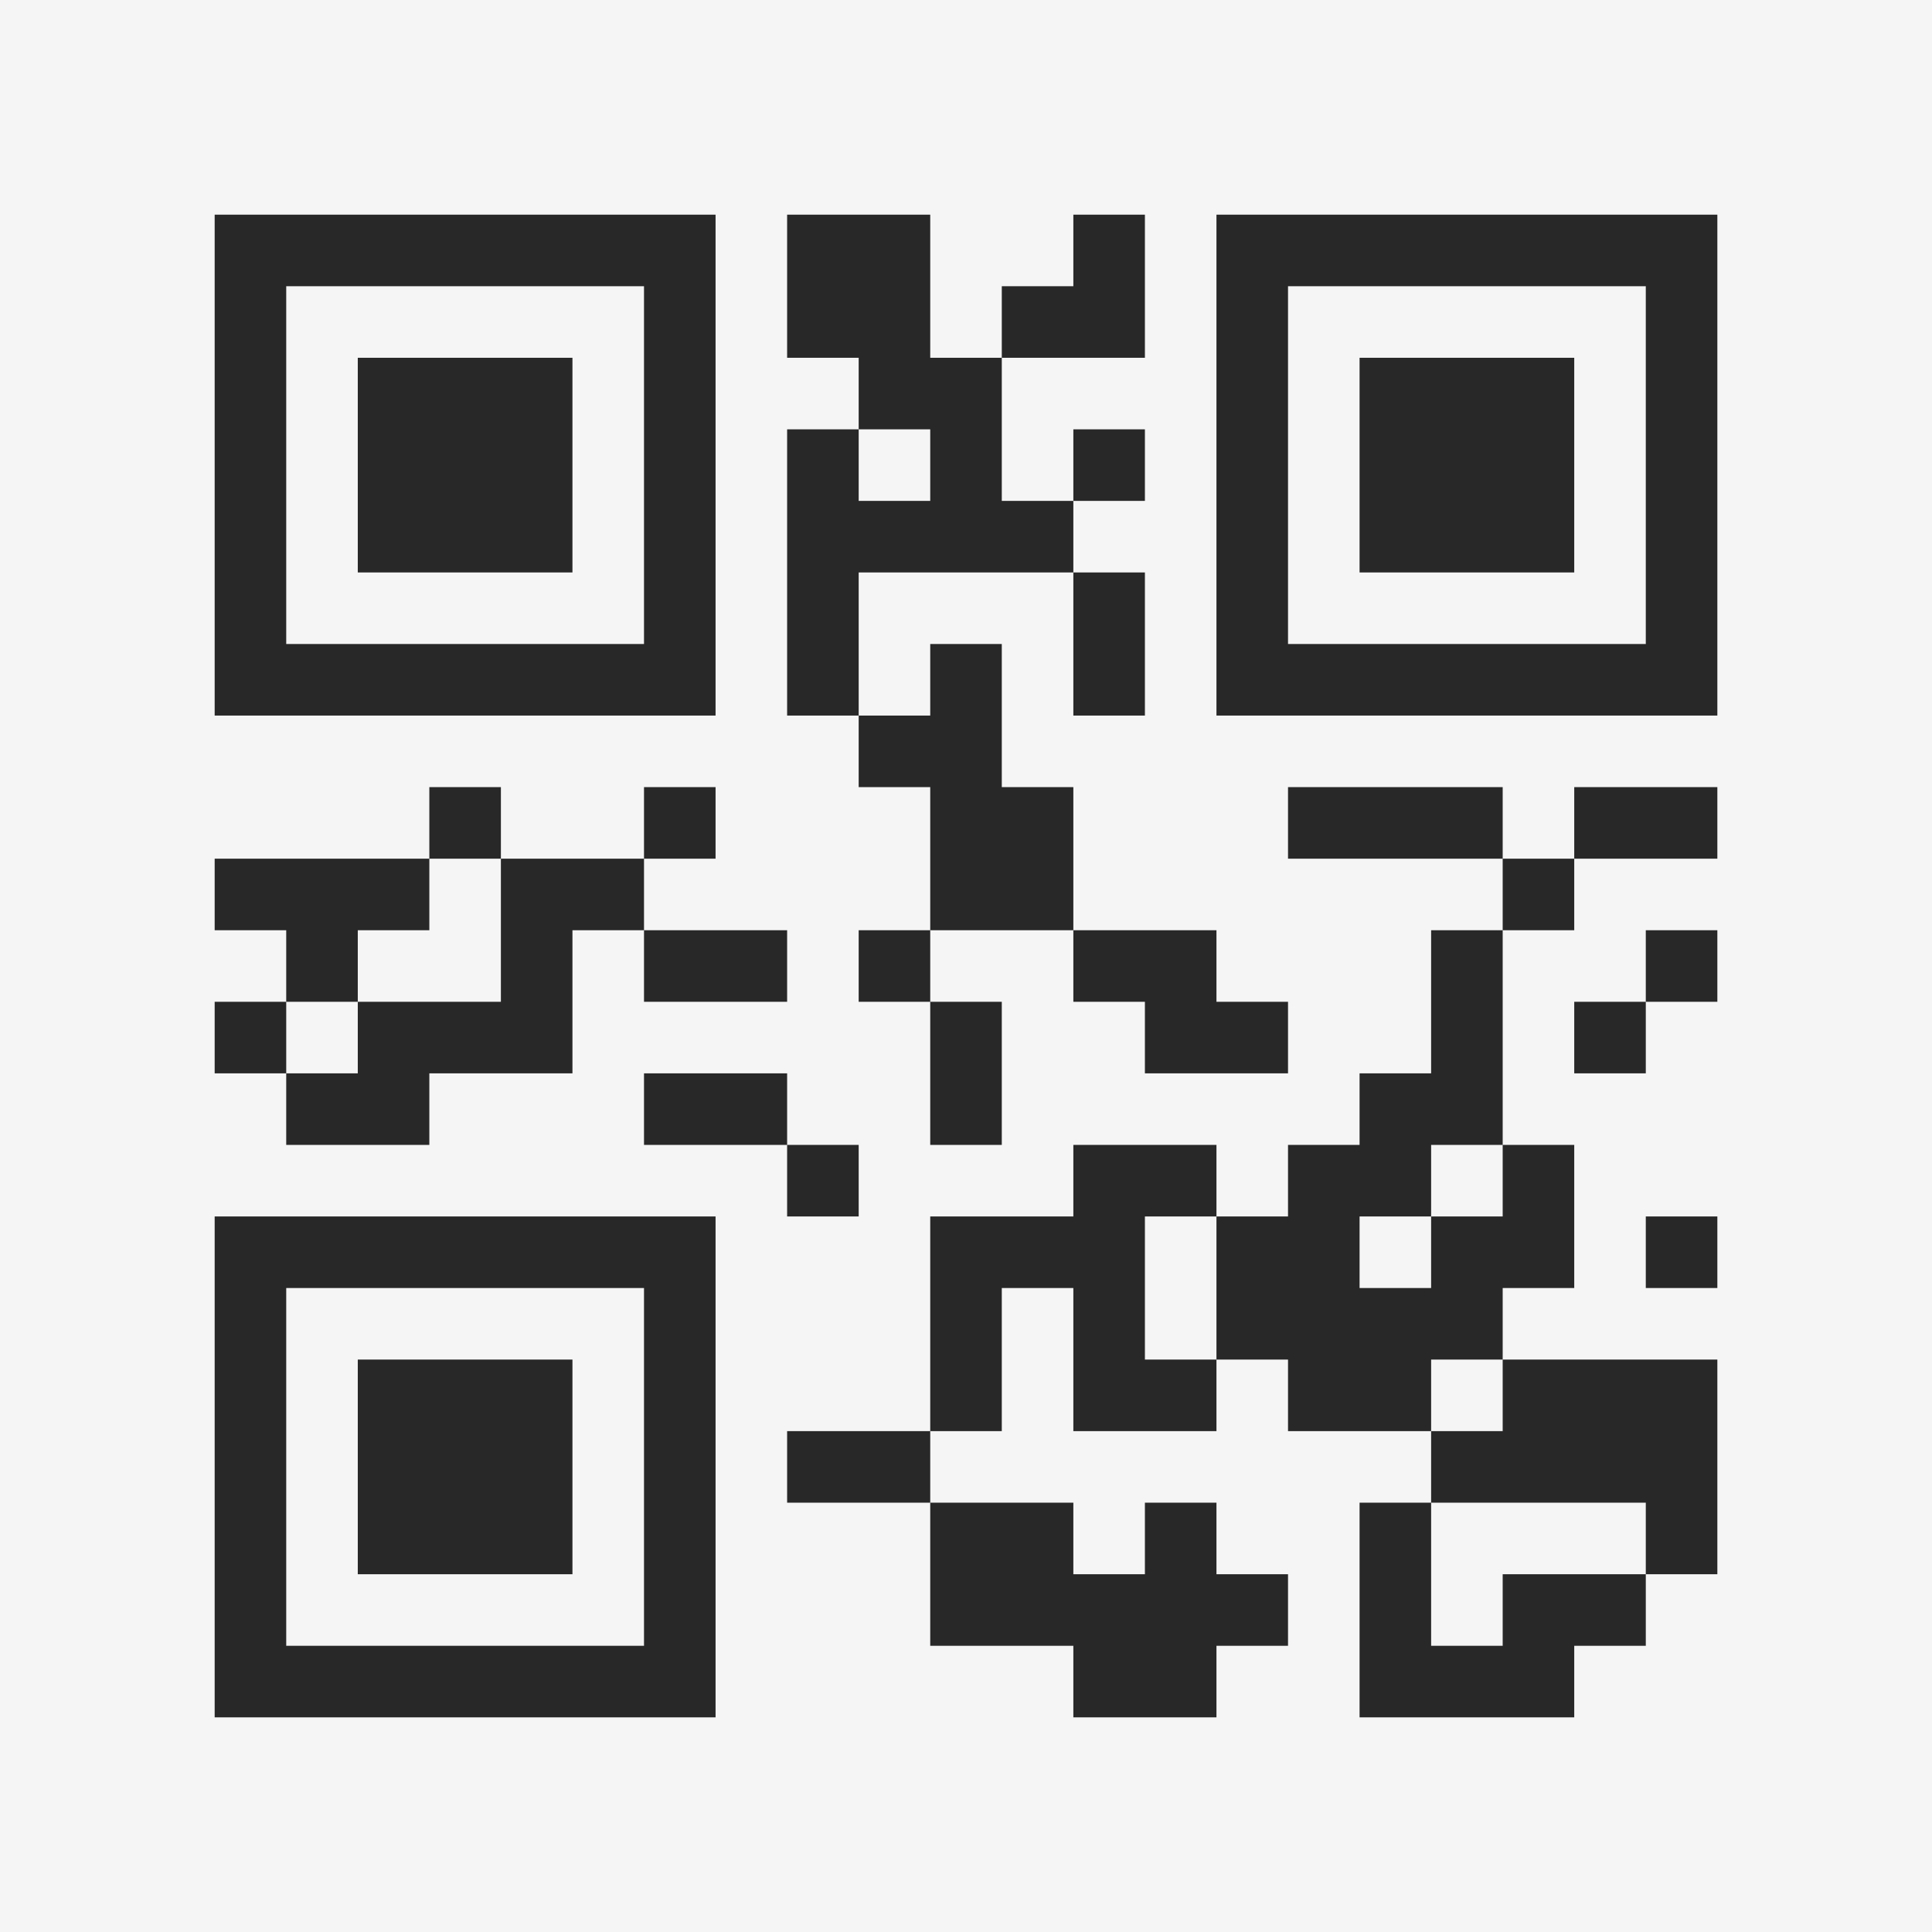 <?xml version="1.0" encoding="UTF-8"?>
<svg xmlns="http://www.w3.org/2000/svg" version="1.1" width="400" height="400" viewBox="0 0 400 400"><rect x="0" y="0" width="400" height="400" fill="#f5f5f5"/><g transform="scale(14.815)"><g transform="translate(3,3)"><path fill-rule="evenodd" d="M8 0L8 2L9 2L9 3L8 3L8 7L9 7L9 8L10 8L10 10L9 10L9 11L10 11L10 13L11 13L11 11L10 11L10 10L12 10L12 11L13 11L13 12L15 12L15 11L14 11L14 10L12 10L12 8L11 8L11 6L10 6L10 7L9 7L9 5L12 5L12 7L13 7L13 5L12 5L12 4L13 4L13 3L12 3L12 4L11 4L11 2L13 2L13 0L12 0L12 1L11 1L11 2L10 2L10 0ZM9 3L9 4L10 4L10 3ZM3 8L3 9L0 9L0 10L1 10L1 11L0 11L0 12L1 12L1 13L3 13L3 12L5 12L5 10L6 10L6 11L8 11L8 10L6 10L6 9L7 9L7 8L6 8L6 9L4 9L4 8ZM15 8L15 9L18 9L18 10L17 10L17 12L16 12L16 13L15 13L15 14L14 14L14 13L12 13L12 14L10 14L10 17L8 17L8 18L10 18L10 20L12 20L12 21L14 21L14 20L15 20L15 19L14 19L14 18L13 18L13 19L12 19L12 18L10 18L10 17L11 17L11 15L12 15L12 17L14 17L14 16L15 16L15 17L17 17L17 18L16 18L16 21L19 21L19 20L20 20L20 19L21 19L21 16L18 16L18 15L19 15L19 13L18 13L18 10L19 10L19 9L21 9L21 8L19 8L19 9L18 9L18 8ZM3 9L3 10L2 10L2 11L1 11L1 12L2 12L2 11L4 11L4 9ZM20 10L20 11L19 11L19 12L20 12L20 11L21 11L21 10ZM6 12L6 13L8 13L8 14L9 14L9 13L8 13L8 12ZM17 13L17 14L16 14L16 15L17 15L17 14L18 14L18 13ZM13 14L13 16L14 16L14 14ZM20 14L20 15L21 15L21 14ZM17 16L17 17L18 17L18 16ZM17 18L17 20L18 20L18 19L20 19L20 18ZM0 0L0 7L7 7L7 0ZM1 1L1 6L6 6L6 1ZM2 2L2 5L5 5L5 2ZM14 0L14 7L21 7L21 0ZM15 1L15 6L20 6L20 1ZM16 2L16 5L19 5L19 2ZM0 14L0 21L7 21L7 14ZM1 15L1 20L6 20L6 15ZM2 16L2 19L5 19L5 16Z" fill="#282828"/></g></g></svg>
